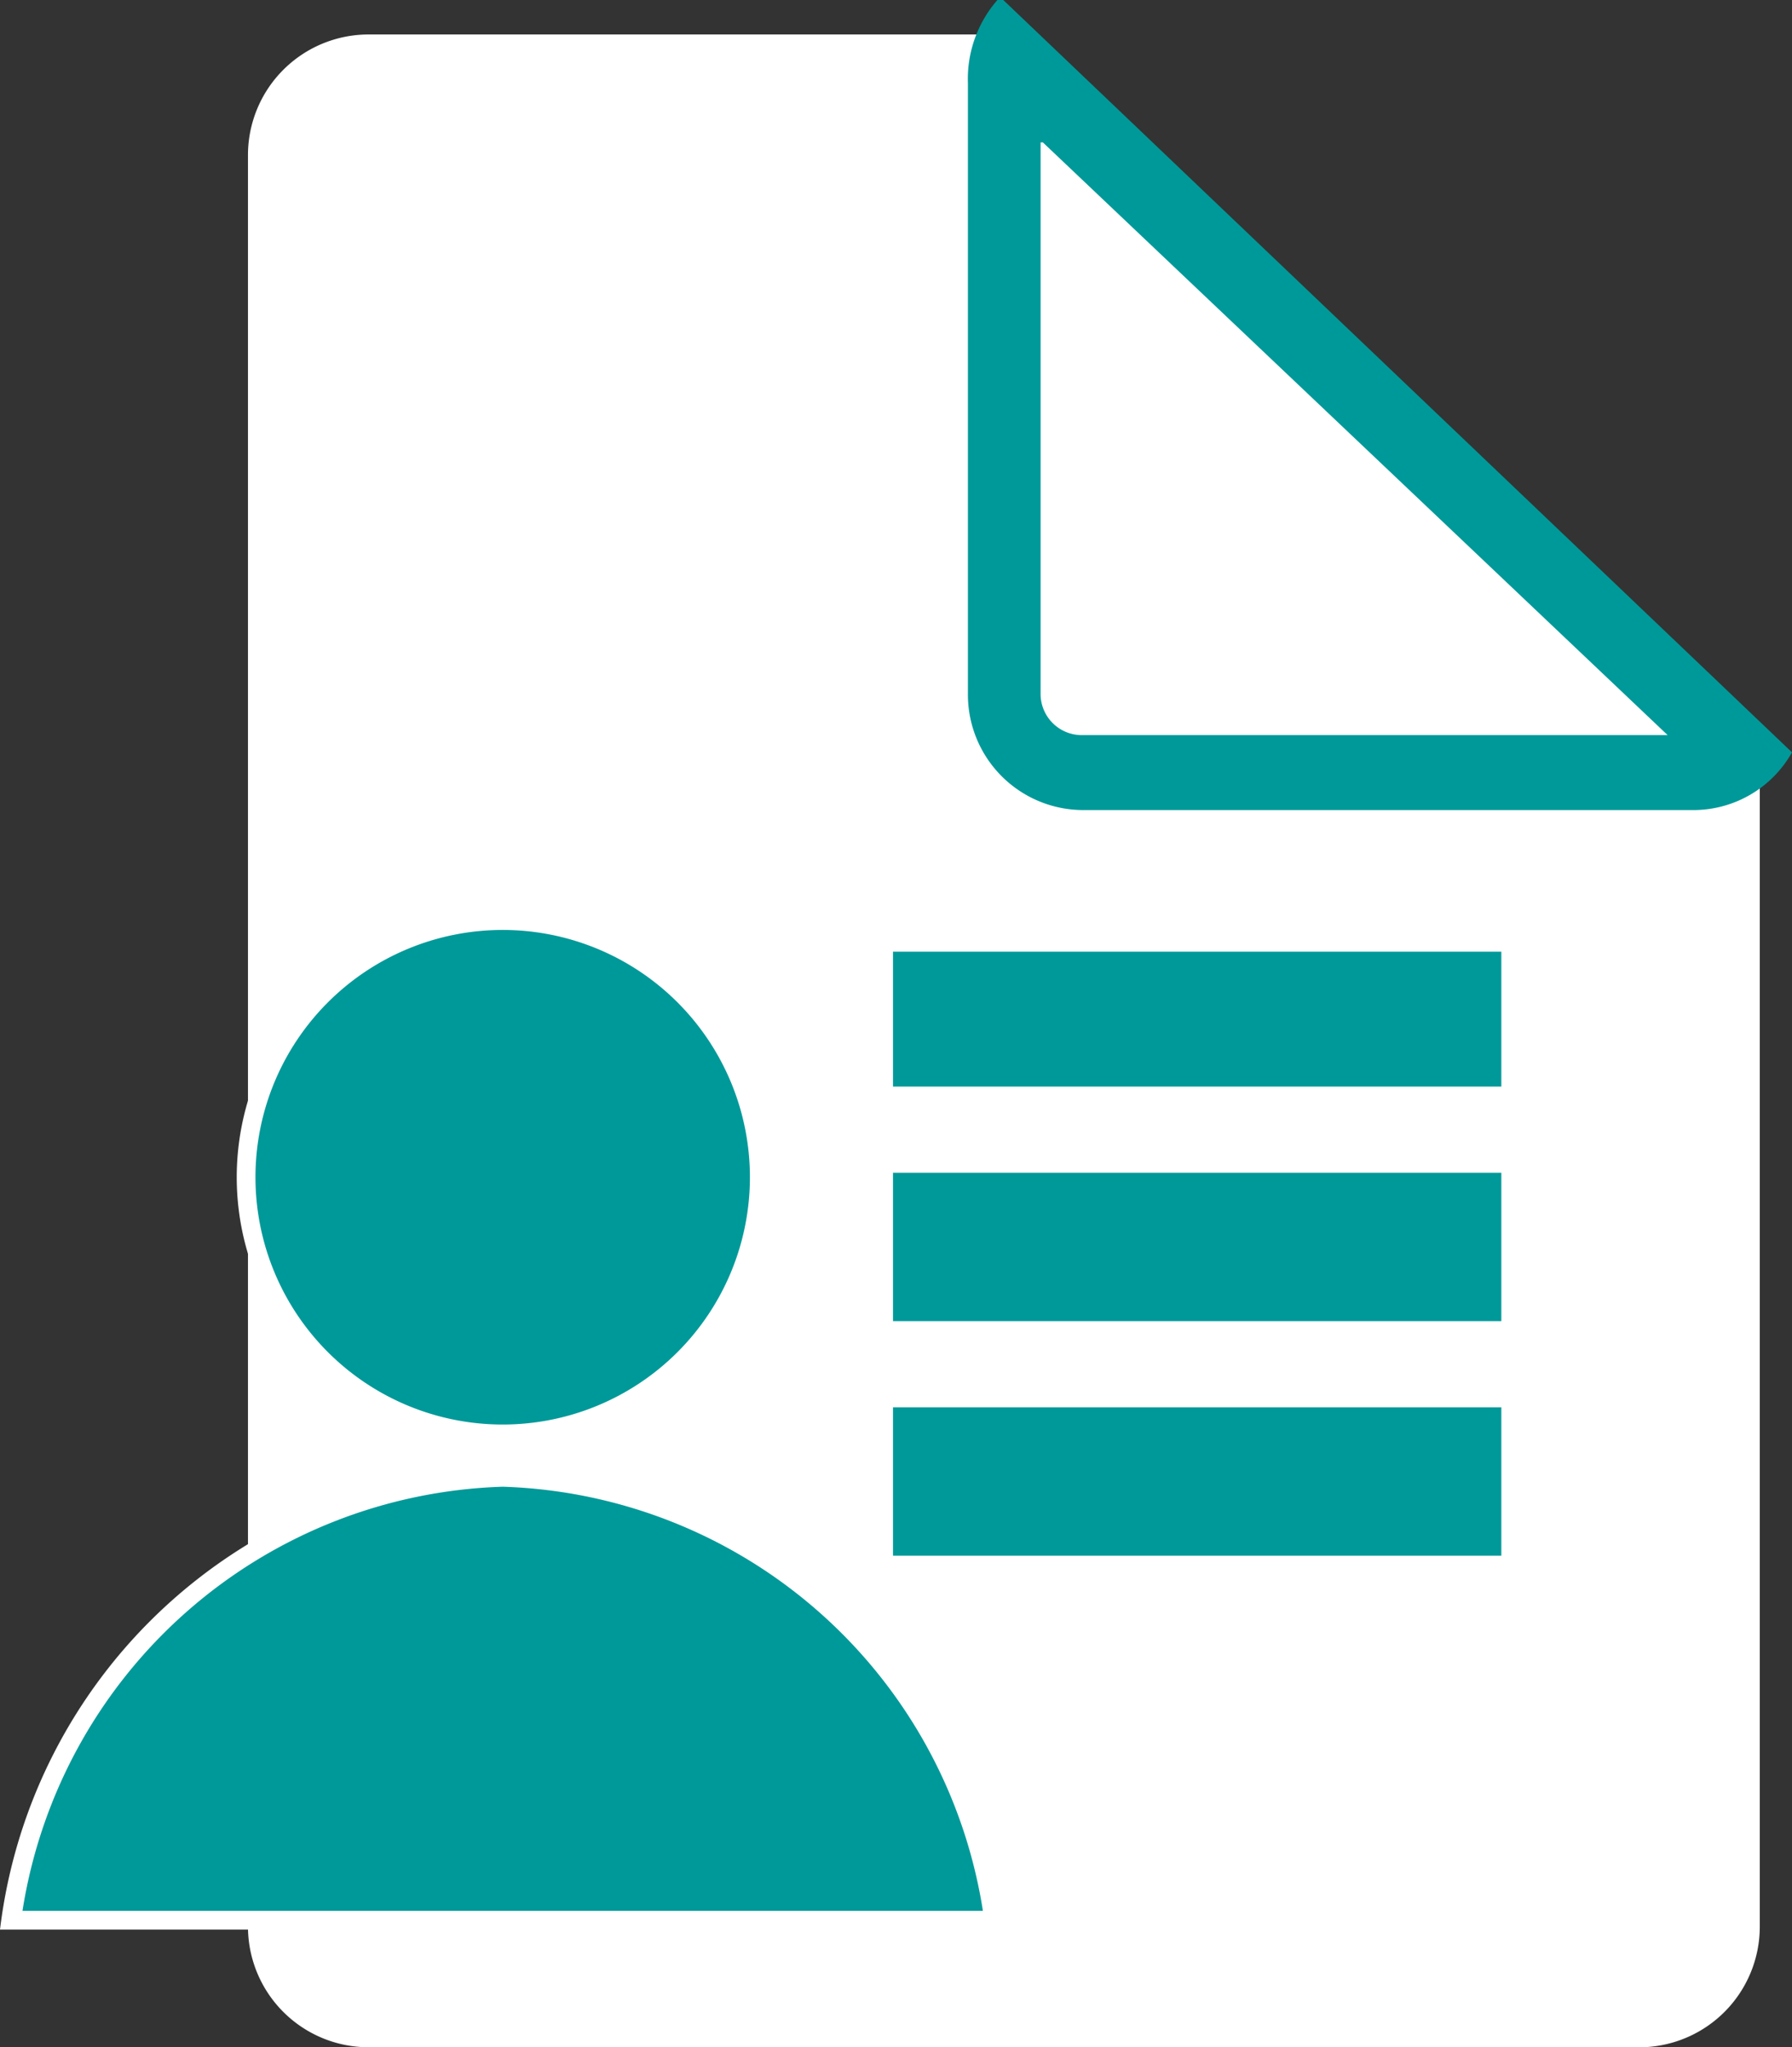 <svg xmlns="http://www.w3.org/2000/svg" viewBox="0 0 23.92 27.32"><rect x="0" y="0" width="23.92" height="27.32" fill="#333333" stroke="none"/><defs><style>.cls-1{fill:#fff;}.cls-2{fill:#099;}</style></defs><g id="Livello_1" data-name="Livello 1"><path class="cls-1" d="M23.57,14.06V29.75A1.61,1.61,0,0,1,22,31.36H5a1.61,1.61,0,0,1-1.61-1.61V6.11A1.61,1.61,0,0,1,5,4.5H13.5" transform="translate(-0.08 -4.04)"/><path class="cls-1" d="M14.52,14.35a1,1,0,0,1-1-1V5.15a1.26,1.26,0,0,1,0-.33l9.8,9.3a1,1,0,0,1-.65.23Z" transform="translate(-0.08 -4.04)"/><path class="cls-2" d="M14,5.94l8.34,7.91H14.52a.55.55,0,0,1-.55-.54V5.94M13.43,4A1.6,1.6,0,0,0,13,5.15v8.16a1.54,1.54,0,0,0,1.55,1.54h8.15A1.51,1.51,0,0,0,24,14.08L13.43,4Z" transform="translate(-0.08 -4.04)"/><path class="cls-2" d="M6.79,23.18a3.43,3.43,0,1,1,3.43-3.43A3.43,3.43,0,0,1,6.79,23.18Z" transform="translate(-0.08 -4.04)"/><path class="cls-1" d="M6.79,16.45a3.3,3.3,0,1,1-3.3,3.3,3.3,3.3,0,0,1,3.3-3.3m0-.25a3.55,3.55,0,1,0,3.55,3.55A3.55,3.55,0,0,0,6.79,16.2Z" transform="translate(-0.08 -4.04)"/><path class="cls-2" d="M.23,29.67a6.83,6.83,0,0,1,6.56-5.91,6.83,6.83,0,0,1,6.56,5.91Z" transform="translate(-0.08 -4.04)"/><path class="cls-1" d="M6.79,23.88a6.7,6.7,0,0,1,6.41,5.66H.38a6.7,6.7,0,0,1,6.41-5.66m0-.25A7,7,0,0,0,.08,29.79H13.5a7,7,0,0,0-6.71-6.16Z" transform="translate(-0.08 -4.04)"/></g><g id="Livello_2" data-name="Livello 2"><rect class="cls-2" x="11.92" y="12.7" width="8.12" height="1.8"/><rect class="cls-2" x="11.92" y="15.65" width="8.12" height="1.98"/><rect class="cls-2" x="11.92" y="18.78" width="8.12" height="1.98"/></g></svg>
